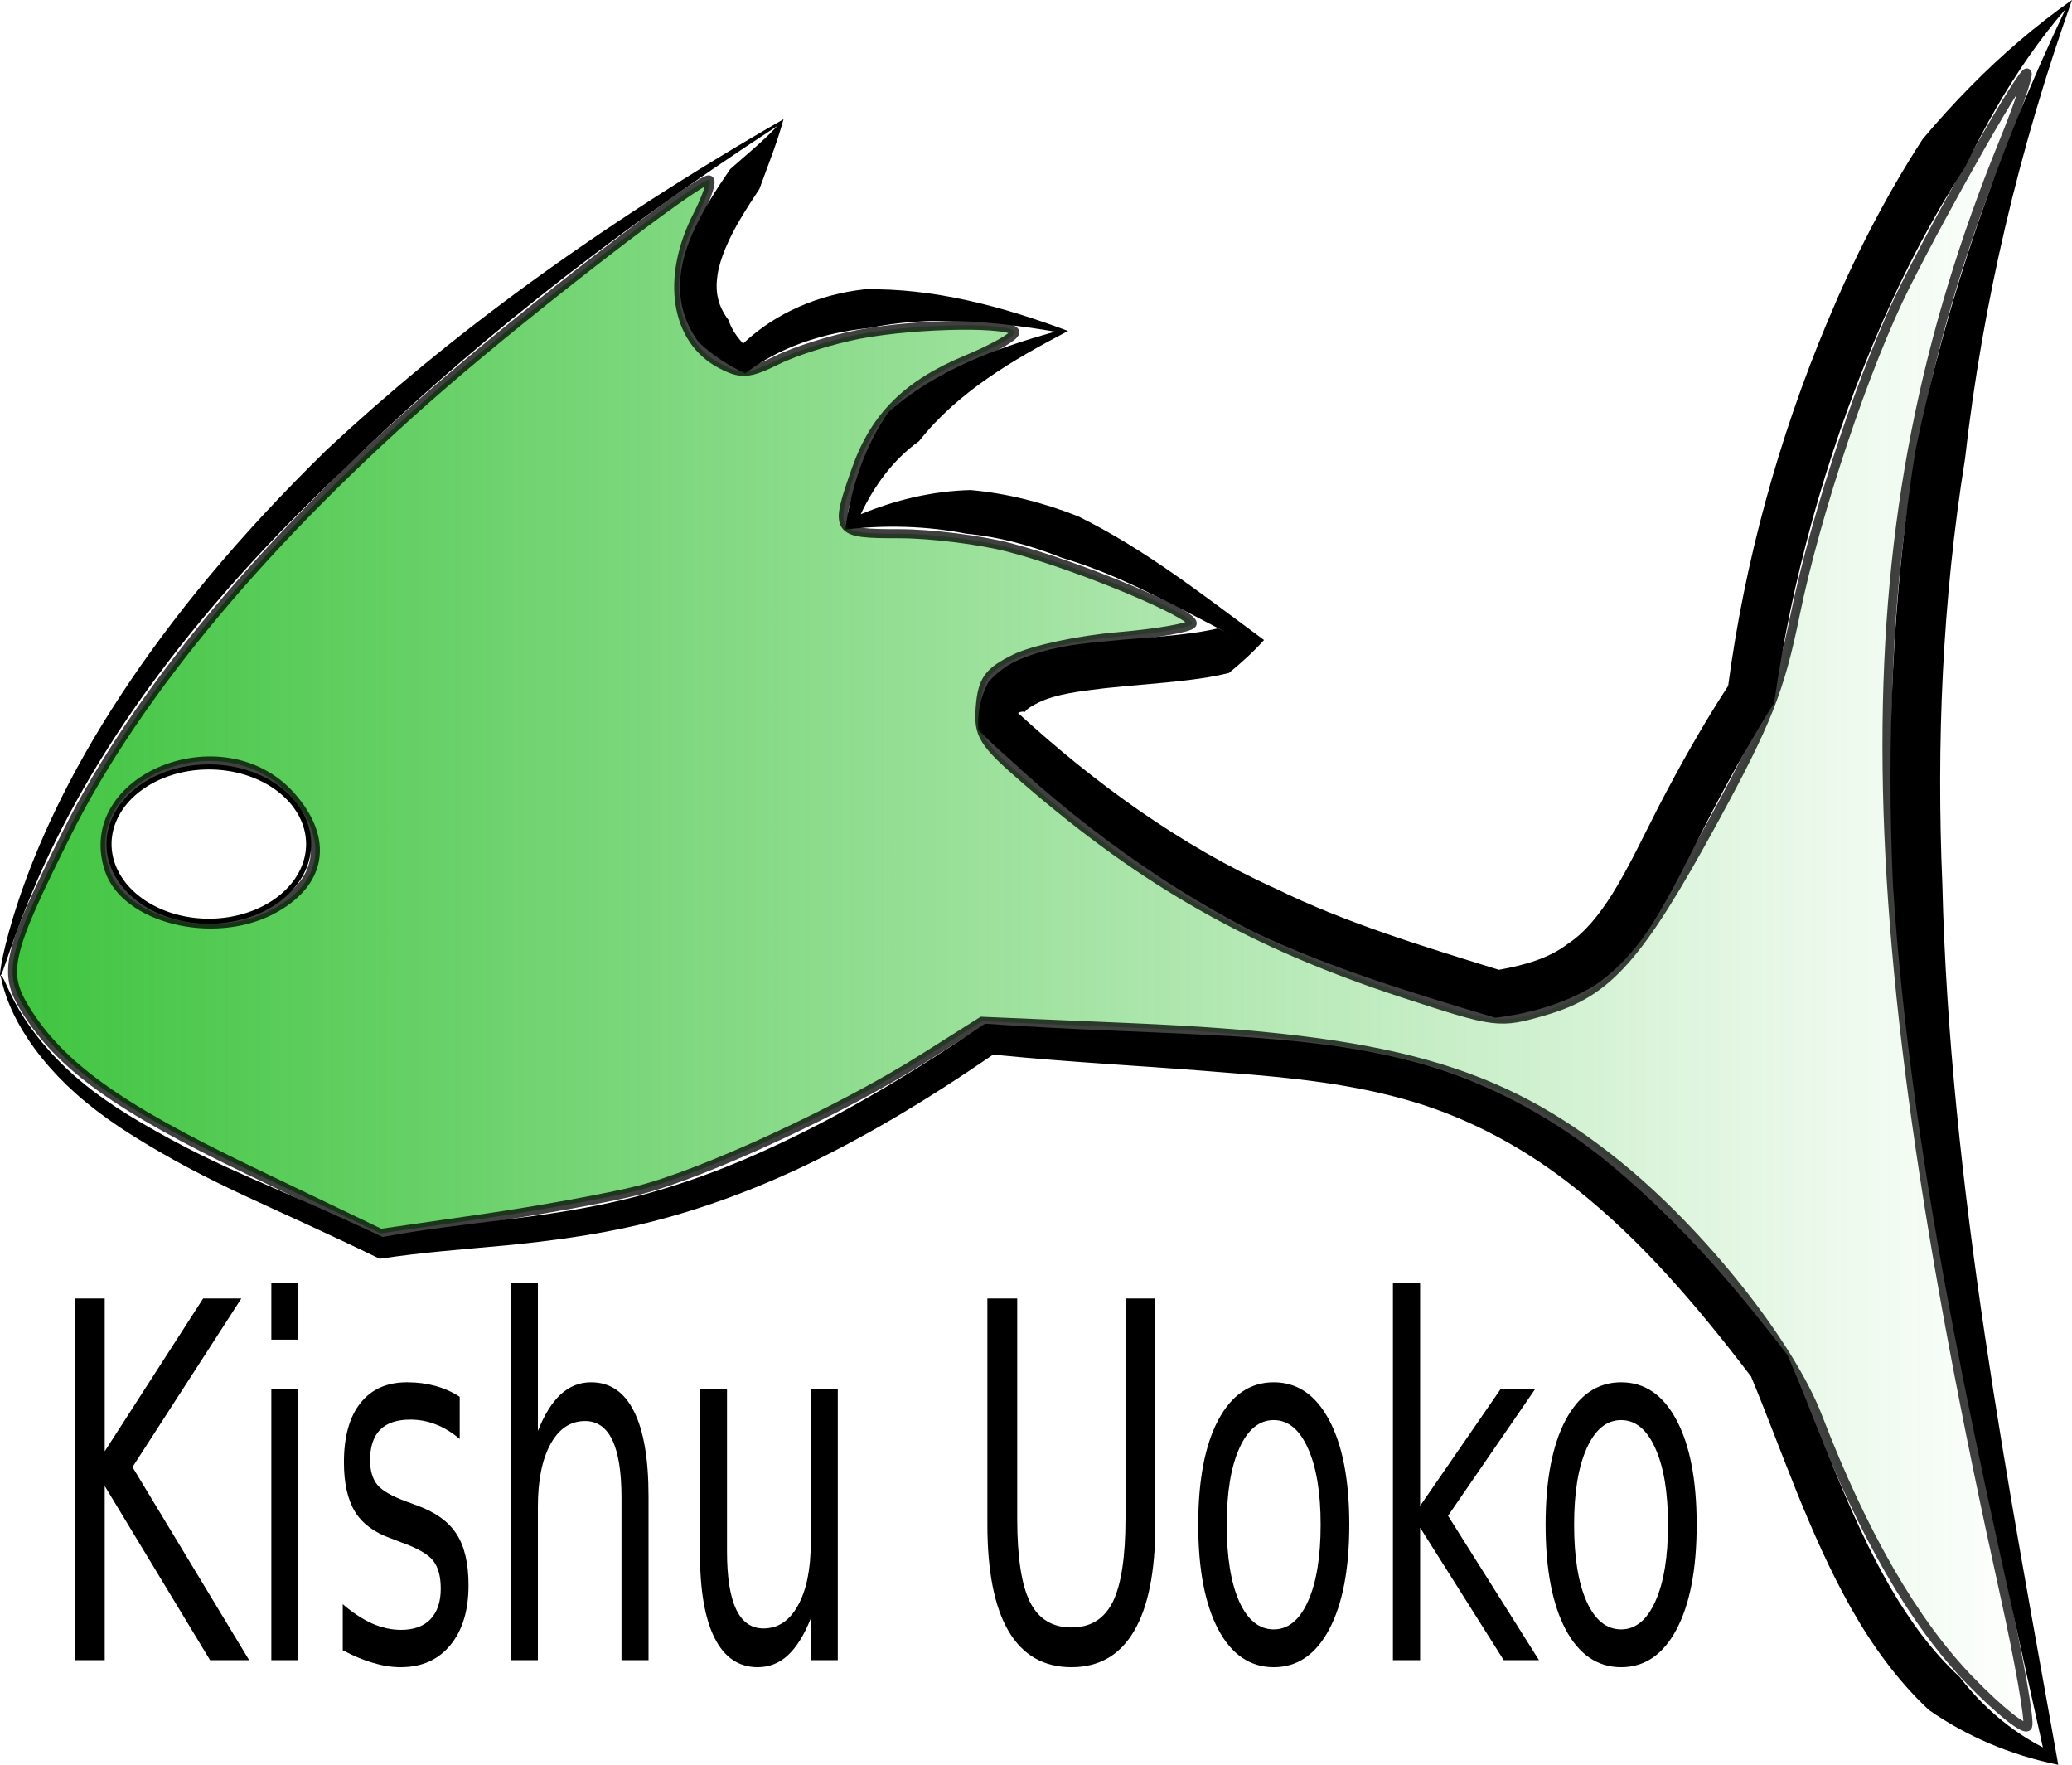 <?xml version="1.0" encoding="UTF-8" standalone="no"?>
<!-- Created with Inkscape (http://www.inkscape.org/) -->

<svg
   xmlns:dc="http://purl.org/dc/elements/1.1/"
   xmlns:cc="http://creativecommons.org/ns#"
   xmlns:rdf="http://www.w3.org/1999/02/22-rdf-syntax-ns#"
   xmlns:svg="http://www.w3.org/2000/svg"
   xmlns="http://www.w3.org/2000/svg"
   xmlns:xlink="http://www.w3.org/1999/xlink"
   xmlns:sodipodi="http://sodipodi.sourceforge.net/DTD/sodipodi-0.dtd"
   xmlns:inkscape="http://www.inkscape.org/namespaces/inkscape"
   width="115.16mm"
   height="98.058mm"
   viewBox="0 0 408.047 347.448"
   id="svg2"
   version="1.1"
   inkscape:version="0.91 r13725"
   sodipodi:docname="kishu_v1.svg">
  <defs
     id="defs4">
    <linearGradient
       inkscape:collect="always"
       id="linearGradient4316">
      <stop
         style="stop-color:#00b100;stop-opacity:1;"
         offset="0"
         id="stop4304" />
      <stop
         style="stop-color:#00b100;stop-opacity:0;"
         offset="1"
         id="stop4306" />
    </linearGradient>
    <inkscape:path-effect
       effect="skeletal"
       id="path-effect4138"
       is_visible="true"
       pattern="m 116.135,21.08 c 0,-2.76 2.24,-5 5,-5 2.76,0 5,2.24 5,5 0,2.76 -2.24,5 -5,5 -2.76,0 -5,-2.24 -5,-5 z"
       copytype="single_stretched"
       prop_scale="1"
       scale_y_rel="false"
       spacing="0"
       normal_offset="0"
       tang_offset="0"
       prop_units="false"
       vertical_pattern="false"
       fuse_tolerance="0" />
    <linearGradient
       inkscape:collect="always"
       xlink:href="#linearGradient4316"
       id="linearGradient4308"
       x1="157.015"
       y1="478.231"
       x2="555.694"
       y2="478.231"
       gradientUnits="userSpaceOnUse" />
  </defs>
  <sodipodi:namedview
     id="base"
     pagecolor="#ffffff"
     bordercolor="#666666"
     borderopacity="1.0"
     inkscape:pageopacity="0.0"
     inkscape:pageshadow="2"
     inkscape:zoom="1.6952159"
     inkscape:cx="204.02347"
     inkscape:cy="173.72418"
     inkscape:document-units="px"
     inkscape:current-layer="layer1"
     showgrid="true"
     inkscape:window-width="1440"
     inkscape:window-height="791"
     inkscape:window-x="0"
     inkscape:window-y="1"
     inkscape:window-maximized="1"
     showguides="false"
     fit-margin-top="0"
     fit-margin-left="0"
     fit-margin-right="0"
     fit-margin-bottom="0">
    <inkscape:grid
       type="xygrid"
       id="grid4165"
       originx="-155.409"
       originy="-403.873" />
  </sodipodi:namedview>
  <g
     inkscape:label="Layer 1"
     inkscape:groupmode="layer"
     id="layer1"
     transform="translate(-155.409,-301.041)">
    <g
       id="g4318">
      <path
         style="fill:#000000;fill-opacity:1;fill-rule:evenodd;stroke:none;stroke-width:1px;stroke-linecap:butt;stroke-linejoin:miter;stroke-opacity:1"
         d="m 155.442,493.127 c -0.203,-0.051 0.455,-5.424 3.749,-15.189 3.325,-9.859 9.263,-23.729 20.192,-40.322 9.841,-14.95 22.814,-30.892 40.448,-48.093 23.578,-22.004 52.836,-43.729 89.892,-65.02 -1.364,4.941 -3.151,9.277 -4.751,13.723 -2.512,3.822 -4.998,7.628 -6.651,11.586 -0.742,1.78 -1.337,3.556 -1.602,5.301 -0.241,1.604 -0.259,3.2 0.083,4.633 0,0 1e-5,3e-5 1e-5,3e-5 0.325,1.502 1.073,2.981 2.079,4.302 1e-5,0 2e-5,3e-5 2e-5,3e-5 0.546,1.745 1.605,3.244 2.875,4.63 6.568,-6.202 15.113,-9.696 23.916,-10.678 13.454,-0.258 26.916,3.261 40.084,8.201 -10.766,5.621 -21.778,12.045 -29.347,21.687 -5.146,3.675 -8.852,8.821 -11.499,14.405 6.916,-2.871 14.269,-4.591 21.636,-4.77 7.291,0.652 14.428,2.492 21.224,5.184 13.307,6.555 24.72,15.622 36.569,24.34 0,0 -8e-5,8e-5 -8e-5,8e-5 -2.358,2.619 -4.728,4.693 -6.918,6.493 0,0 -7e-5,5e-5 -7e-5,5e-5 -2.666,0.655 -5.292,1.063 -7.839,1.374 0,-1e-5 -7e-5,0 -7e-5,0 -5.838,0.724 -11.115,1.009 -16.658,1.628 -4.804,0.597 -9.339,1.074 -12.934,2.779 0,0 -4e-5,3e-5 -4e-5,3e-5 -1.261,0.64 -2.307,1.207 -2.739,1.878 0,0 -1e-5,2e-5 -1e-5,2e-5 -0.636,-0.15 -1.098,0.053 -1.352,0.22 14.926,13.664 31.808,26.026 50.752,34.579 13.724,6.725 28.529,11.2 43.942,15.978 5.067,-0.921 9.915,-2.283 13.526,-5.087 3.443,-2.23 6.237,-5.797 8.765,-9.774 3.289,-5.281 6.007,-11.118 9.098,-17.143 0,0 4e-5,-6e-5 4e-5,-6e-5 4.18,-8.079 8.701,-16.114 13.759,-23.903 3.246,-24.291 9.798,-48.415 19.491,-71.554 5.182,-12.409 11.352,-24.591 18.821,-36.094 2.995,-3.562 6.153,-7.052 9.488,-10.428 6.067,-6.142 12.679,-11.865 19.915,-16.954 -10.484,29.493 -17.621,59.83 -21.064,90.32 -4.495,28.014 -5.642,56.192 -4.471,83.686 1.4,59.291 13.381,120.325 22.83,173.442 -9.468,-1.901 -18.162,-5.671 -25.492,-10.795 -6.268,-5.891 -11.217,-12.805 -15.238,-19.909 -8.359,-14.765 -13.833,-31.501 -19.773,-45.736 -10.78,-14.131 -21.749,-26.956 -34.714,-37.165 -9.684,-7.699 -20.448,-13.506 -31.689,-16.878 -11.71,-3.552 -24.241,-4.82 -36.197,-5.727 -17.643,-1.466 -30.032,-1.952 -46.656,-3.604 -13.086,8.992 -25.863,16.668 -39.068,22.799 -10.396,4.777 -20.727,8.39 -30.976,10.776 -8.784,2.037 -17.597,3.158 -25.697,3.962 -9.255,0.858 -16.942,1.425 -25.066,2.655 -22.785,-11.08 -32.633,-14.281 -48.489,-24.141 -7.118,-4.455 -12.366,-8.863 -16.389,-13.424 -9.355,-10.625 -9.509,-18.308 -9.863,-18.178 1.008,-0.372 1.966,7.003 11.453,16.704 4.096,4.198 9.282,8.169 16.376,12.282 16.312,9.522 24.283,11.521 47.513,22.473 7.922,-1.498 15.287,-2.296 23.917,-3.396 7.982,-0.956 16.568,-2.202 24.95,-4.309 9.81,-2.457 19.706,-6.106 29.71,-10.881 13.362,-6.309 26.417,-14.169 40.033,-23.41 17.033,1.231 30.147,1.426 48.753,2.463 12.12,0.753 25.169,1.975 37.862,5.637 12.279,3.581 23.984,9.73 34.464,17.932 13.993,11.049 25.75,24.586 36.976,39.237 6.418,14.896 12.061,31.641 20.156,45.579 3.796,6.534 8.244,12.732 13.707,17.747 4.529,5.902 10.194,10.694 16.408,13.891 -11.333,-51.478 -25.723,-111.121 -29.519,-169.6 -1.279,-28.049 -0.158,-56.887 4.405,-85.676 6.118,-29.464 16.097,-58.673 29.556,-86.939 -5.017,5.813 -9.495,12.297 -13.517,19.237 -2.211,3.815 -4.275,7.753 -6.208,11.773 -7.089,10.894 -12.985,22.545 -17.997,34.498 -9.624,23.024 -16.226,46.975 -19.63,71.039 -5.104,8.107 -9.731,16.529 -14.072,25.057 0,0 -3e-5,6e-5 -3e-5,6e-5 -2.985,5.819 -5.851,11.886 -9.533,17.822 -2.879,4.723 -6.642,9.27 -11.649,12.709 -6.221,3.792 -13.107,5.593 -19.654,6.428 -16.113,-4.838 -32.077,-9.598 -47.387,-16.807 -20.549,-10.401 -38.649,-24.524 -54.454,-39.837 -0.237,-3.309 0.441,-6.578 1.987,-9.419 0,0 6e-5,-7e-5 6e-5,-7e-5 1.891,-2.195 4.079,-3.625 6.175,-4.483 0,0 8e-5,-3e-5 8e-5,-3e-5 5.384,-2.302 10.831,-2.998 15.709,-3.456 5.861,-0.623 11.123,-0.879 16.55,-1.53 0,0 5e-5,-10e-6 5e-5,-10e-6 2.38,-0.289 4.652,-0.618 6.782,-1.141 0,0 5e-5,3e-5 5e-5,3e-5 1.745,0.829 3.291,1.671 4.41,2.239 0,0 3e-5,2e-5 3e-5,2e-5 -12.128,-6.192 -23.013,-12.554 -35.149,-16.129 -6.125,-2.453 -12.436,-4.143 -18.762,-4.732 -8.024,-1.581 -16.138,-1.739 -23.889,-0.839 1.152,-8.409 3.879,-16.466 8.486,-23.116 9.394,-8.314 21.535,-12.696 32.856,-15.833 -12.569,-2.116 -24.843,-3.179 -36.722,-0.71 -9.097,0.944 -17.773,3.825 -24.347,8.953 -3.266,-1.585 -6.401,-3.582 -9.097,-6.104 0,0 -3e-5,-5e-5 -3e-5,-5e-5 -1.589,-2.094 -2.754,-4.537 -3.336,-7.185 1e-5,-10e-6 -2e-5,-6e-5 -2e-5,-6e-5 -0.52,-2.512 -0.501,-5.014 -0.088,-7.357 0.437,-2.495 1.218,-4.814 2.158,-6.941 2.069,-4.686 4.802,-8.828 7.411,-12.646 3.39,-3.003 6.65,-5.635 9.279,-8.499 -34.824,22.729 -62.384,45.041 -85.101,67.366 -17.74,16.669 -30.834,31.997 -40.958,46.454 -11.234,16.052 -17.573,29.353 -21.452,38.921 -3.822,9.428 -5.097,14.639 -5.519,14.533 z"
         id="path4136"
         inkscape:connector-curvature="0" />
      <path
         style="opacity:1;fill:none;fill-opacity:1;fill-rule:evenodd;stroke:#000000;stroke-opacity:1"
         d="m 216.19,467.22 a 19.654,15.187 0 0 1 -19.654,15.187 19.654,15.187 0 0 1 -19.654,-15.187 19.654,15.187 0 0 1 19.654,-15.187 19.654,15.187 0 0 1 19.654,15.187 z"
         id="path4144"
         inkscape:connector-curvature="0" />
      <g
         transform="scale(0.779,1.284)"
         style="font-style:normal;font-weight:normal;font-size:76.077px;line-height:125%;font-family:sans-serif;letter-spacing:0px;word-spacing:0px;fill:#000000;fill-opacity:1;stroke:none;stroke-width:1px;stroke-linecap:butt;stroke-linejoin:miter;stroke-opacity:1"
         id="text4236">
        <path
           d="m 218.465,433.552 7.504,0 0,23.44 24.889,-23.44 9.658,0 -27.526,25.854 29.495,29.606 -9.881,0 -26.634,-26.709 0,26.709 -7.504,0 0,-55.461 z"
           id="path4147"
           inkscape:connector-curvature="0" />
        <path
           d="m 268.094,447.408 6.835,0 0,41.605 -6.835,0 0,-41.605 z m 0,-16.196 6.835,0 0,8.655 -6.835,0 0,-8.655 z"
           id="path4149"
           inkscape:connector-curvature="0" />
        <path
           d="m 315.716,448.634 0,6.464 q -2.897,-1.486 -6.018,-2.229 -3.12,-0.743 -6.464,-0.743 -5.089,0 -7.652,1.56 -2.526,1.56 -2.526,4.681 0,2.377 1.82,3.752 1.82,1.337 7.318,2.563 l 2.34,0.52 q 7.281,1.56 10.327,4.42 3.083,2.823 3.083,7.912 0,5.795 -4.606,9.175 -4.569,3.38 -12.593,3.38 -3.343,0 -6.984,-0.669 -3.603,-0.631 -7.615,-1.932 l 0,-7.058 q 3.789,1.969 7.467,2.972 3.678,0.966 7.281,0.966 4.829,0 7.429,-1.634 2.6,-1.672 2.6,-4.681 0,-2.786 -1.895,-4.272 -1.857,-1.486 -8.21,-2.86 l -2.377,-0.557 q -6.352,-1.337 -9.175,-4.086 -2.823,-2.786 -2.823,-7.615 0,-5.869 4.16,-9.064 4.16,-3.195 11.813,-3.195 3.789,0 7.132,0.557 3.343,0.557 6.166,1.672 z"
           id="path4151"
           inkscape:connector-curvature="0" />
        <path
           d="m 363.45,463.901 0,25.111 -6.835,0 0,-24.889 q 0,-5.906 -2.303,-8.841 -2.303,-2.935 -6.909,-2.935 -5.535,0 -8.73,3.529 -3.195,3.529 -3.195,9.621 l 0,23.514 -6.872,0 0,-57.801 6.872,0 0,22.66 q 2.452,-3.752 5.758,-5.609 3.343,-1.857 7.689,-1.857 7.169,0 10.847,4.458 3.678,4.42 3.678,13.039 z"
           id="path4153"
           inkscape:connector-curvature="0" />
        <path
           d="m 376.452,472.594 0,-25.186 6.835,0 0,24.926 q 0,5.906 2.303,8.878 2.303,2.935 6.909,2.935 5.535,0 8.73,-3.529 3.232,-3.529 3.232,-9.621 l 0,-23.588 6.835,0 0,41.605 -6.835,0 0,-6.389 q -2.489,3.789 -5.795,5.646 -3.269,1.82 -7.615,1.82 -7.169,0 -10.884,-4.458 -3.715,-4.458 -3.715,-13.039 z"
           id="path4155"
           inkscape:connector-curvature="0" />
        <path
           d="m 449.111,433.552 7.541,0 0,33.692 q 0,8.915 3.232,12.853 3.232,3.9 10.475,3.9 7.207,0 10.438,-3.9 3.232,-3.938 3.232,-12.853 l 0,-33.692 7.541,0 0,34.621 q 0,10.847 -5.386,16.382 -5.349,5.535 -15.825,5.535 -10.513,0 -15.899,-5.535 -5.349,-5.535 -5.349,-16.382 l 0,-34.621 z"
           id="path4157"
           inkscape:connector-curvature="0" />
        <path
           d="m 521.511,452.2 q -5.498,0 -8.692,4.309 -3.195,4.272 -3.195,11.738 0,7.467 3.158,11.776 3.195,4.272 8.73,4.272 5.461,0 8.655,-4.309 3.195,-4.309 3.195,-11.738 0,-7.392 -3.195,-11.701 -3.195,-4.346 -8.655,-4.346 z m 0,-5.795 q 8.915,0 14.004,5.795 5.089,5.795 5.089,16.048 0,10.215 -5.089,16.048 -5.089,5.795 -14.004,5.795 -8.952,0 -14.042,-5.795 -5.052,-5.832 -5.052,-16.048 0,-10.253 5.052,-16.048 5.089,-5.795 14.042,-5.795 z"
           id="path4159"
           inkscape:connector-curvature="0" />
        <path
           d="m 551.637,431.212 6.872,0 0,34.138 20.394,-17.942 8.73,0 -22.065,19.465 22.994,22.14 -8.915,0 -21.137,-20.319 0,20.319 -6.872,0 0,-57.801 z"
           id="path4161"
           inkscape:connector-curvature="0" />
        <path
           d="m 609.327,452.2 q -5.498,0 -8.692,4.309 -3.195,4.272 -3.195,11.738 0,7.467 3.158,11.776 3.195,4.272 8.73,4.272 5.461,0 8.655,-4.309 3.195,-4.309 3.195,-11.738 0,-7.392 -3.195,-11.701 -3.195,-4.346 -8.655,-4.346 z m 0,-5.795 q 8.915,0 14.004,5.795 5.089,5.795 5.089,16.048 0,10.215 -5.089,16.048 -5.089,5.795 -14.004,5.795 -8.952,0 -14.042,-5.795 -5.052,-5.832 -5.052,-16.048 0,-10.253 5.052,-16.048 5.089,-5.795 14.042,-5.795 z"
           id="path4163"
           inkscape:connector-curvature="0" />
      </g>
      <path
         inkscape:transform-center-y="1.785922"
         inkscape:transform-center-x="-26.781324"
         inkscape:connector-curvature="0"
         id="path4256"
         d="m 543.347,631.868 c -11.053,-11.428 -21.04,-28.708 -29.928,-51.782 -5.632,-14.621 -23.121,-36.558 -39.87,-50.009 -23.035,-18.499 -44.543,-24.532 -95.178,-26.698 l -29.588,-1.266 -11.656,7.361 c -16.096,10.166 -43.171,22.693 -56.023,25.922 -5.896,1.481 -19.726,3.995 -30.732,5.587 l -20.012,2.894 -25.679,-12.32 c -26.046,-12.495 -37.374,-20.633 -44.28,-31.806 -4.506,-7.29 -3.618,-11.045 8.206,-34.718 13.822,-27.674 39.527,-58.367 73.693,-87.992 18.271,-15.843 50.348,-40.552 52.689,-40.587 0.757,-0.011 -0.248,3.164 -2.233,7.055 -6.299,12.347 -4.368,24.488 4.645,29.21 3.982,2.087 5.457,1.977 11.122,-0.823 3.592,-1.776 10.861,-4.049 16.155,-5.052 11.522,-2.183 30.577,-2.411 30.577,-0.365 0,0.802 -4.295,3.238 -9.544,5.414 -11.59,4.804 -18.006,11.18 -21.654,21.519 -4.369,12.384 -4.156,12.704 8.489,12.704 6.181,0 15.913,1.218 21.626,2.706 13.668,3.56 37.046,13.345 35.985,15.061 -0.46,0.744 -7.035,1.876 -14.612,2.516 -7.577,0.64 -16.649,2.57 -20.16,4.287 -5.286,2.586 -6.475,4.204 -6.914,9.41 -0.476,5.652 0.446,7.13 9.118,14.617 23.474,20.266 44.518,32.145 74.135,41.846 18.385,6.023 18.92,6.089 27.891,3.481 12.485,-3.63 18.53,-10.447 33.31,-37.565 10.443,-19.161 12.99,-25.579 15.987,-40.287 4.108,-20.156 13.908,-49.388 21.822,-65.09 8.486,-16.837 23.131,-42.413 23.865,-41.68 0.363,0.363 -1.726,6.525 -4.643,13.694 -30.65,75.315 -30.591,146.573 0.234,285.861 2.913,13.165 4.957,24.823 4.54,25.907 -0.416,1.084 -5.538,-2.972 -11.38,-9.013 z M 208.779,480.245 c 10.052,-5.198 11.555,-13.925 3.878,-22.517 -13.354,-14.946 -41.739,-3.385 -35.727,14.551 3.217,9.596 20.389,13.891 31.848,7.965 z"
         style="opacity:0.75;fill:url(#linearGradient4308);fill-opacity:1;fill-rule:evenodd;stroke:#000000;stroke-width:1.787;stroke-miterlimit:4;stroke-dasharray:none;stroke-opacity:1" />
    </g>
  </g>
</svg>
